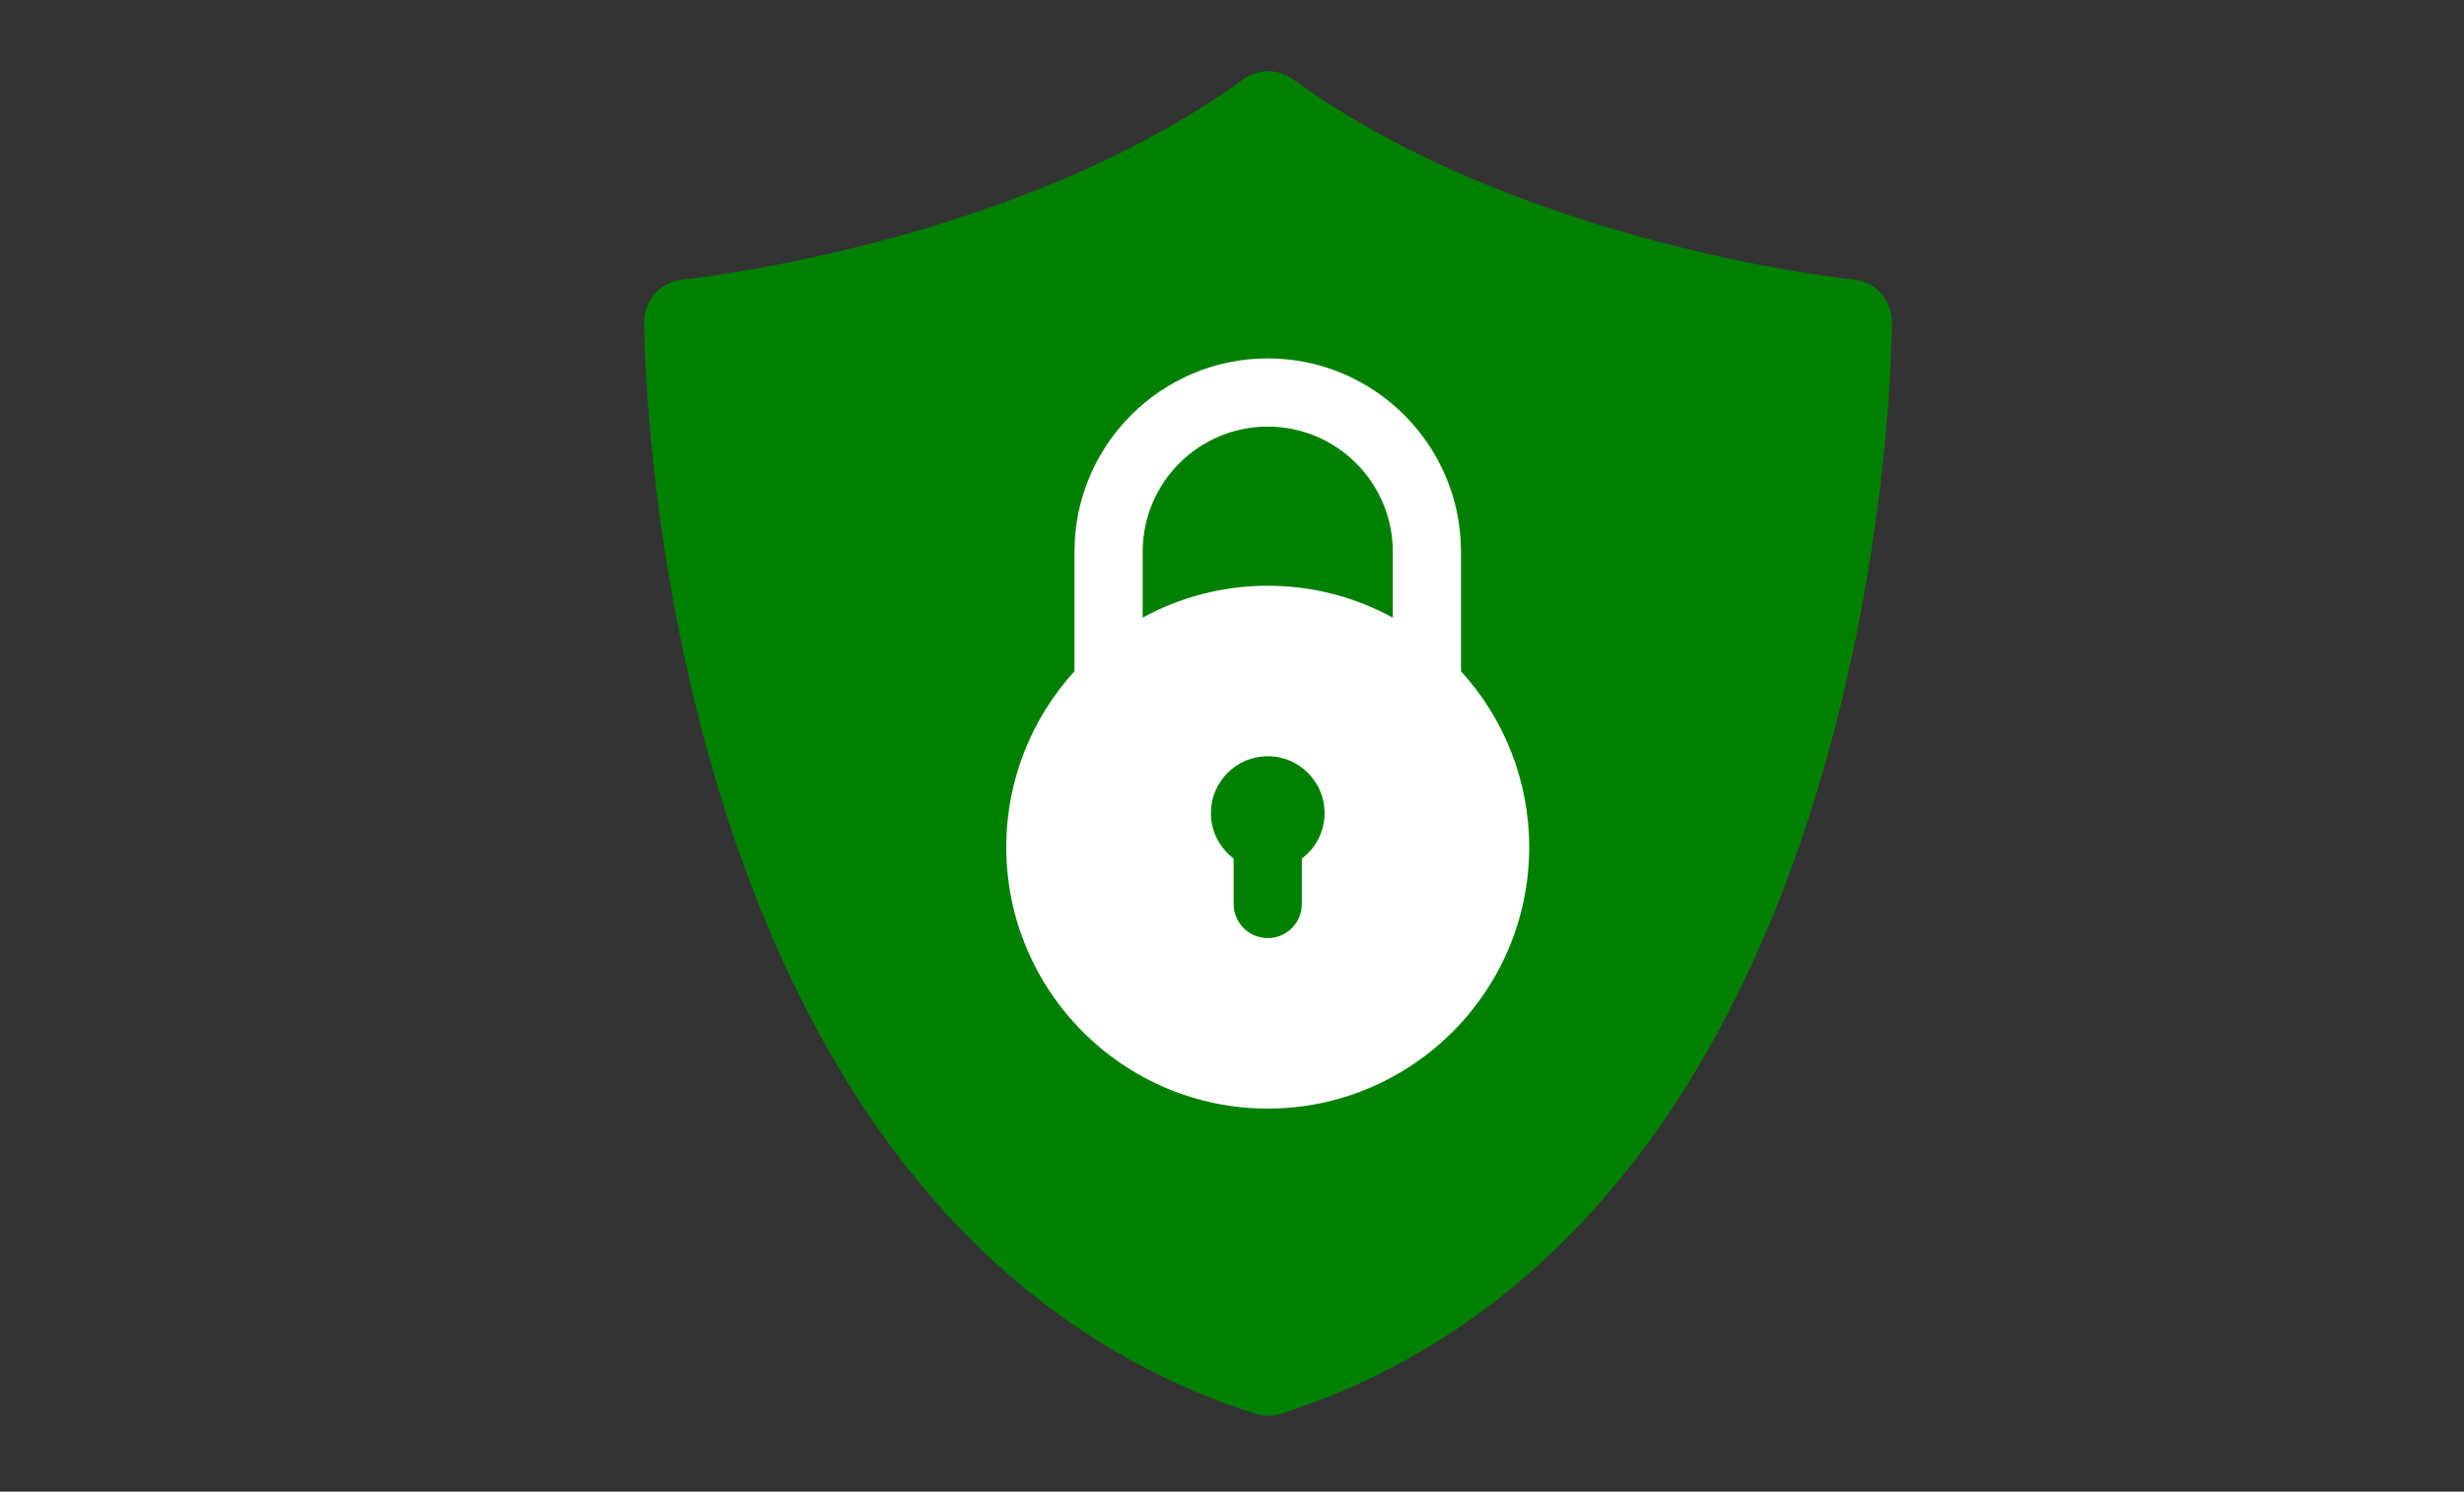 <?xml version="1.0" encoding="UTF-8" standalone="no"?>
<!-- Created with Inkscape (http://www.inkscape.org/) -->

<svg
   width="1024"
   height="620"
   viewBox="0 0 270.933 164.042"
   version="1.1"
   id="svg8"
   inkscape:version="1.1.1 (1:1.1+202109281943+c3084ef5ed)"
   sodipodi:docname="index_secured_full_disk_encryption.svg"
   xmlns:inkscape="http://www.inkscape.org/namespaces/inkscape"
   xmlns:sodipodi="http://sodipodi.sourceforge.net/DTD/sodipodi-0.dtd"
   xmlns="http://www.w3.org/2000/svg"
   xmlns:svg="http://www.w3.org/2000/svg"
   xmlns:rdf="http://www.w3.org/1999/02/22-rdf-syntax-ns#"
   xmlns:cc="http://creativecommons.org/ns#"
   xmlns:dc="http://purl.org/dc/elements/1.1/">
  <rect x="0" y="0" width="270.933" height="164.042" fill="#333333" stroke="none"/>
  <defs
     id="defs2" />
  <sodipodi:namedview
     id="base"
     pagecolor="#ffffff"
     bordercolor="#666666"
     borderopacity="1.0"
     inkscape:pageopacity="0.0"
     inkscape:pageshadow="2"
     inkscape:zoom="0.7"
     inkscape:cx="527.14286"
     inkscape:cy="341.42857"
     inkscape:document-units="px"
     inkscape:current-layer="layer1"
     showgrid="false"
     inkscape:window-width="1608"
     inkscape:window-height="881"
     inkscape:window-x="72"
     inkscape:window-y="27"
     inkscape:window-maximized="1"
     units="px"
     inkscape:showpageshadow="false"
     borderlayer="false"
     inkscape:pagecheckerboard="false"
     showguides="true"
     inkscape:guide-bbox="true">
    <sodipodi:guide
       position="-32.128,137.583"
       orientation="0,-1"
       id="guide31673" />
  </sodipodi:namedview>
  <g
     inkscape:label="Layer 1"
     inkscape:groupmode="layer"
     id="layer1"
     transform="translate(0,-132.958)">
    <path
       id="path31148"
       style="opacity:1;fill:#008000;stroke:#00ff00;stroke-width:0"
       d="m 139.437,140.789 c -0.959,-2.3e-4 -1.919,0.296 -2.734,0.888 -25.174,18.282 -61.304,21.99 -61.663,22.025 -2.385,0.23 -4.205,2.235 -4.205,4.631 0,1 0.093,24.793 8.194,51.502 4.802,15.835 11.443,29.384 19.736,40.27 10.534,13.827 23.74,23.357 39.252,28.326 0.461,0.148 0.941,0.222 1.419,0.222 0.479,0 0.957,-0.074 1.419,-0.222 15.511,-4.969 28.717,-14.499 39.251,-28.326 8.293,-10.886 14.934,-24.435 19.736,-40.27 8.1,-26.71 8.194,-50.503 8.194,-51.503 0,-2.394 -1.819,-4.398 -4.202,-4.63 -0.362,-0.035 -36.497,-3.745 -61.664,-22.026 -0.815,-0.592 -1.774,-0.888 -2.734,-0.888 z m 14.796,18.628 c 1.437,0.673 2.876,1.313 4.312,1.923 -1.436,-0.61 -2.875,-1.251 -4.312,-1.923 z m -33.906,1.923 c -1.436,0.61 -2.868,1.189 -4.291,1.739 -1.423,0.55 -2.838,1.071 -4.239,1.565 1.401,-0.493 2.815,-1.014 4.239,-1.565 1.423,-0.55 2.856,-1.129 4.291,-1.739 z m -14.719,5.341 c -10.769,3.306 -20.123,4.973 -25.334,5.733 5.211,-0.76 14.565,-2.427 25.334,-5.733 z m 67.658,5.8e-4 c 1.346,0.413 2.671,0.801 3.967,1.164 -1.297,-0.363 -2.621,-0.751 -3.967,-1.164 z m 11.376,3.066 c 5.828,1.362 10.704,2.191 13.961,2.667 -3.257,-0.475 -8.132,-1.304 -13.961,-2.667 z M 81.061,182.439 c 0.165,1.568 0.362,3.247 0.592,5.006 -0.23,-1.759 -0.427,-3.437 -0.592,-5.006 z m 2.03,14.337 c 0.38,2.126 0.809,4.322 1.292,6.572 -0.484,-2.25 -0.912,-4.447 -1.292,-6.572 z m 8.201,30.229 c 0.513,1.352 1.04,2.68 1.582,3.984 -0.542,-1.304 -1.07,-2.632 -1.582,-3.984 z m 18.724,32.25 c 1.102,1.242 2.232,2.436 3.389,3.582 -1.157,-1.146 -2.287,-2.34 -3.389,-3.582 z" />
    <g
       id="XMLID_486_"
       transform="matrix(0.25,0,0,0.25,98.146,172.372)"
       style="fill:#ffffff">
      <path
         id="XMLID_487_"
         d="m 165,330 c 63.411,0 115,-51.589 115,-115 0,-29.771 -11.373,-56.936 -30,-77.379 V 85 C 250,38.131 211.869,0 165,0 118.131,0 80.001,38.131 80.001,85 v 52.619 C 61.373,158.064 50,185.229 50,215 c 0,63.411 51.589,115 115,115 z M 180,219.986 V 240 c 0,8.284 -6.716,15 -15,15 -8.284,0 -15,-6.716 -15,-15 v -20.014 c -6.068,-4.565 -10,-11.824 -10,-19.986 0,-13.785 11.215,-25 25,-25 13.785,0 25,11.215 25,25 0,8.162 -3.932,15.421 -10,19.986 z M 110.001,85 c 0,-30.327 24.673,-55 54.999,-55 30.327,0 55,24.673 55,55 v 29.029 C 203.652,105.088 184.91,100 165,100 c -19.909,0 -38.651,5.088 -54.999,14.028 z"
         style="fill:#ffffff" />
    </g>
  </g>
</svg>
